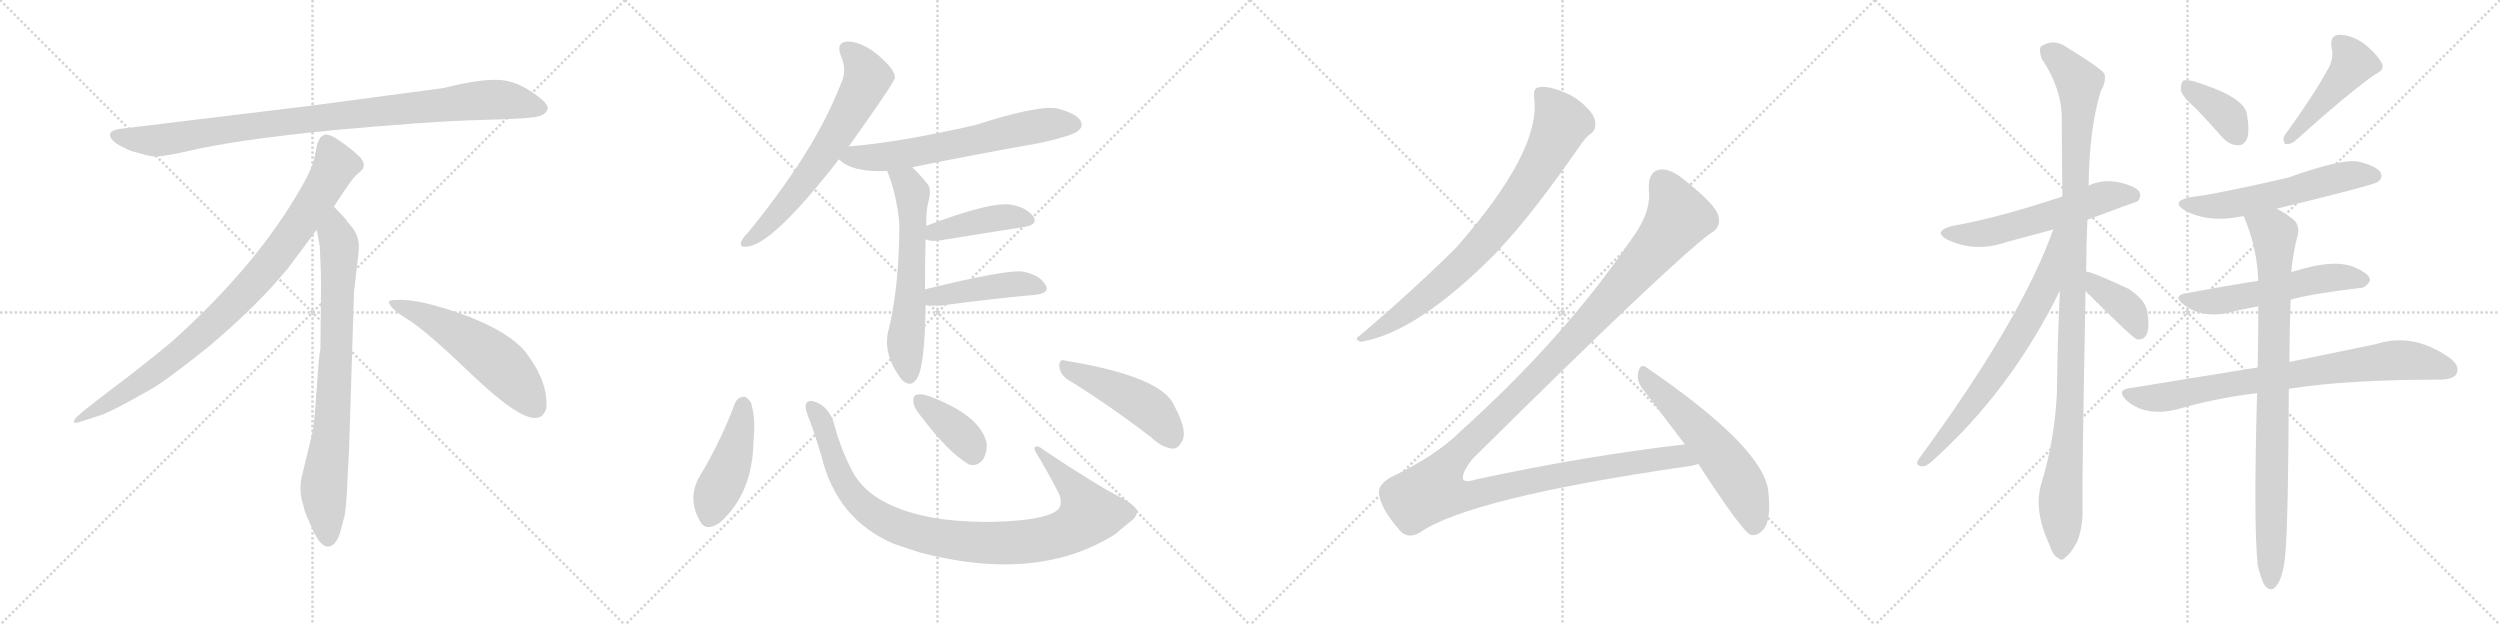 <svg version="1.1" viewBox="0 0 4096 1024" xmlns="http://www.w3.org/2000/svg">
  <g stroke="lightgray" stroke-dasharray="1,1" stroke-width="1" transform="scale(4, 4)">
    <line x1="0" y1="0" x2="256" y2="256"></line>
    <line x1="256" y1="0" x2="0" y2="256"></line>
    <line x1="128" y1="0" x2="128" y2="256"></line>
    <line x1="0" y1="128" x2="256" y2="128"></line>
    <line x1="256" y1="0" x2="512" y2="256"></line>
    <line x1="512" y1="0" x2="256" y2="256"></line>
    <line x1="384" y1="0" x2="384" y2="256"></line>
    <line x1="256" y1="128" x2="512" y2="128"></line>
    <line x1="512" y1="0" x2="768" y2="256"></line>
    <line x1="768" y1="0" x2="512" y2="256"></line>
    <line x1="640" y1="0" x2="640" y2="256"></line>
    <line x1="512" y1="128" x2="768" y2="128"></line>
    <line x1="768" y1="0" x2="1024" y2="256"></line>
    <line x1="1024" y1="0" x2="768" y2="256"></line>
    <line x1="896" y1="0" x2="896" y2="256"></line>
    <line x1="768" y1="128" x2="1024" y2="128"></line>
  </g>
<g transform="scale(1, -1) translate(0, -850)">
   <style type="text/css">
    @keyframes keyframes0 {
      from {
       stroke: black;
       stroke-dashoffset: 952;
       stroke-width: 128;
       }
       76% {
       animation-timing-function: step-end;
       stroke: black;
       stroke-dashoffset: 0;
       stroke-width: 128;
       }
       to {
       stroke: black;
       stroke-width: 1024;
       }
       }
       #make-me-a-hanzi-animation-0 {
         animation: keyframes0 1.025s both;
         animation-delay: 0s;
         animation-timing-function: linear;
       }
    @keyframes keyframes1 {
      from {
       stroke: black;
       stroke-dashoffset: 897;
       stroke-width: 128;
       }
       74% {
       animation-timing-function: step-end;
       stroke: black;
       stroke-dashoffset: 0;
       stroke-width: 128;
       }
       to {
       stroke: black;
       stroke-width: 1024;
       }
       }
       #make-me-a-hanzi-animation-1 {
         animation: keyframes1 0.98s both;
         animation-delay: 1.025s;
         animation-timing-function: linear;
       }
    @keyframes keyframes2 {
      from {
       stroke: black;
       stroke-dashoffset: 792;
       stroke-width: 128;
       }
       72% {
       animation-timing-function: step-end;
       stroke: black;
       stroke-dashoffset: 0;
       stroke-width: 128;
       }
       to {
       stroke: black;
       stroke-width: 1024;
       }
       }
       #make-me-a-hanzi-animation-2 {
         animation: keyframes2 0.895s both;
         animation-delay: 2.005s;
         animation-timing-function: linear;
       }
    @keyframes keyframes3 {
      from {
       stroke: black;
       stroke-dashoffset: 548;
       stroke-width: 128;
       }
       64% {
       animation-timing-function: step-end;
       stroke: black;
       stroke-dashoffset: 0;
       stroke-width: 128;
       }
       to {
       stroke: black;
       stroke-width: 1024;
       }
       }
       #make-me-a-hanzi-animation-3 {
         animation: keyframes3 0.696s both;
         animation-delay: 2.899s;
         animation-timing-function: linear;
       }
    @keyframes keyframes4 {
      from {
       stroke: black;
       stroke-dashoffset: 651;
       stroke-width: 128;
       }
       68% {
       animation-timing-function: step-end;
       stroke: black;
       stroke-dashoffset: 0;
       stroke-width: 128;
       }
       to {
       stroke: black;
       stroke-width: 1024;
       }
       }
       #make-me-a-hanzi-animation-4 {
         animation: keyframes4 0.78s both;
         animation-delay: 3.595s;
         animation-timing-function: linear;
       }
    @keyframes keyframes5 {
      from {
       stroke: black;
       stroke-dashoffset: 638;
       stroke-width: 128;
       }
       67% {
       animation-timing-function: step-end;
       stroke: black;
       stroke-dashoffset: 0;
       stroke-width: 128;
       }
       to {
       stroke: black;
       stroke-width: 1024;
       }
       }
       #make-me-a-hanzi-animation-5 {
         animation: keyframes5 0.769s both;
         animation-delay: 4.375s;
         animation-timing-function: linear;
       }
    @keyframes keyframes6 {
      from {
       stroke: black;
       stroke-dashoffset: 602;
       stroke-width: 128;
       }
       66% {
       animation-timing-function: step-end;
       stroke: black;
       stroke-dashoffset: 0;
       stroke-width: 128;
       }
       to {
       stroke: black;
       stroke-width: 1024;
       }
       }
       #make-me-a-hanzi-animation-6 {
         animation: keyframes6 0.74s both;
         animation-delay: 5.144s;
         animation-timing-function: linear;
       }
    @keyframes keyframes7 {
      from {
       stroke: black;
       stroke-dashoffset: 421;
       stroke-width: 128;
       }
       58% {
       animation-timing-function: step-end;
       stroke: black;
       stroke-dashoffset: 0;
       stroke-width: 128;
       }
       to {
       stroke: black;
       stroke-width: 1024;
       }
       }
       #make-me-a-hanzi-animation-7 {
         animation: keyframes7 0.593s both;
         animation-delay: 5.884s;
         animation-timing-function: linear;
       }
    @keyframes keyframes8 {
      from {
       stroke: black;
       stroke-dashoffset: 440;
       stroke-width: 128;
       }
       59% {
       animation-timing-function: step-end;
       stroke: black;
       stroke-dashoffset: 0;
       stroke-width: 128;
       }
       to {
       stroke: black;
       stroke-width: 1024;
       }
       }
       #make-me-a-hanzi-animation-8 {
         animation: keyframes8 0.608s both;
         animation-delay: 6.477s;
         animation-timing-function: linear;
       }
    @keyframes keyframes9 {
      from {
       stroke: black;
       stroke-dashoffset: 450;
       stroke-width: 128;
       }
       59% {
       animation-timing-function: step-end;
       stroke: black;
       stroke-dashoffset: 0;
       stroke-width: 128;
       }
       to {
       stroke: black;
       stroke-width: 1024;
       }
       }
       #make-me-a-hanzi-animation-9 {
         animation: keyframes9 0.616s both;
         animation-delay: 7.085s;
         animation-timing-function: linear;
       }
    @keyframes keyframes10 {
      from {
       stroke: black;
       stroke-dashoffset: 972;
       stroke-width: 128;
       }
       76% {
       animation-timing-function: step-end;
       stroke: black;
       stroke-dashoffset: 0;
       stroke-width: 128;
       }
       to {
       stroke: black;
       stroke-width: 1024;
       }
       }
       #make-me-a-hanzi-animation-10 {
         animation: keyframes10 1.041s both;
         animation-delay: 7.701s;
         animation-timing-function: linear;
       }
    @keyframes keyframes11 {
      from {
       stroke: black;
       stroke-dashoffset: 379;
       stroke-width: 128;
       }
       55% {
       animation-timing-function: step-end;
       stroke: black;
       stroke-dashoffset: 0;
       stroke-width: 128;
       }
       to {
       stroke: black;
       stroke-width: 1024;
       }
       }
       #make-me-a-hanzi-animation-11 {
         animation: keyframes11 0.558s both;
         animation-delay: 8.742s;
         animation-timing-function: linear;
       }
    @keyframes keyframes12 {
      from {
       stroke: black;
       stroke-dashoffset: 468;
       stroke-width: 128;
       }
       60% {
       animation-timing-function: step-end;
       stroke: black;
       stroke-dashoffset: 0;
       stroke-width: 128;
       }
       to {
       stroke: black;
       stroke-width: 1024;
       }
       }
       #make-me-a-hanzi-animation-12 {
         animation: keyframes12 0.631s both;
         animation-delay: 9.3s;
         animation-timing-function: linear;
       }
    @keyframes keyframes13 {
      from {
       stroke: black;
       stroke-dashoffset: 800;
       stroke-width: 128;
       }
       72% {
       animation-timing-function: step-end;
       stroke: black;
       stroke-dashoffset: 0;
       stroke-width: 128;
       }
       to {
       stroke: black;
       stroke-width: 1024;
       }
       }
       #make-me-a-hanzi-animation-13 {
         animation: keyframes13 0.901s both;
         animation-delay: 9.931s;
         animation-timing-function: linear;
       }
    @keyframes keyframes14 {
      from {
       stroke: black;
       stroke-dashoffset: 1359;
       stroke-width: 128;
       }
       82% {
       animation-timing-function: step-end;
       stroke: black;
       stroke-dashoffset: 0;
       stroke-width: 128;
       }
       to {
       stroke: black;
       stroke-width: 1024;
       }
       }
       #make-me-a-hanzi-animation-14 {
         animation: keyframes14 1.356s both;
         animation-delay: 10.832s;
         animation-timing-function: linear;
       }
    @keyframes keyframes15 {
      from {
       stroke: black;
       stroke-dashoffset: 569;
       stroke-width: 128;
       }
       65% {
       animation-timing-function: step-end;
       stroke: black;
       stroke-dashoffset: 0;
       stroke-width: 128;
       }
       to {
       stroke: black;
       stroke-width: 1024;
       }
       }
       #make-me-a-hanzi-animation-15 {
         animation: keyframes15 0.713s both;
         animation-delay: 12.188s;
         animation-timing-function: linear;
       }
    @keyframes keyframes16 {
      from {
       stroke: black;
       stroke-dashoffset: 571;
       stroke-width: 128;
       }
       65% {
       animation-timing-function: step-end;
       stroke: black;
       stroke-dashoffset: 0;
       stroke-width: 128;
       }
       to {
       stroke: black;
       stroke-width: 1024;
       }
       }
       #make-me-a-hanzi-animation-16 {
         animation: keyframes16 0.715s both;
         animation-delay: 12.901s;
         animation-timing-function: linear;
       }
    @keyframes keyframes17 {
      from {
       stroke: black;
       stroke-dashoffset: 1096;
       stroke-width: 128;
       }
       78% {
       animation-timing-function: step-end;
       stroke: black;
       stroke-dashoffset: 0;
       stroke-width: 128;
       }
       to {
       stroke: black;
       stroke-width: 1024;
       }
       }
       #make-me-a-hanzi-animation-17 {
         animation: keyframes17 1.142s both;
         animation-delay: 13.616s;
         animation-timing-function: linear;
       }
    @keyframes keyframes18 {
      from {
       stroke: black;
       stroke-dashoffset: 700;
       stroke-width: 128;
       }
       69% {
       animation-timing-function: step-end;
       stroke: black;
       stroke-dashoffset: 0;
       stroke-width: 128;
       }
       to {
       stroke: black;
       stroke-width: 1024;
       }
       }
       #make-me-a-hanzi-animation-18 {
         animation: keyframes18 0.82s both;
         animation-delay: 14.758s;
         animation-timing-function: linear;
       }
    @keyframes keyframes19 {
      from {
       stroke: black;
       stroke-dashoffset: 393;
       stroke-width: 128;
       }
       56% {
       animation-timing-function: step-end;
       stroke: black;
       stroke-dashoffset: 0;
       stroke-width: 128;
       }
       to {
       stroke: black;
       stroke-width: 1024;
       }
       }
       #make-me-a-hanzi-animation-19 {
         animation: keyframes19 0.57s both;
         animation-delay: 15.578s;
         animation-timing-function: linear;
       }
    @keyframes keyframes20 {
      from {
       stroke: black;
       stroke-dashoffset: 375;
       stroke-width: 128;
       }
       55% {
       animation-timing-function: step-end;
       stroke: black;
       stroke-dashoffset: 0;
       stroke-width: 128;
       }
       to {
       stroke: black;
       stroke-width: 1024;
       }
       }
       #make-me-a-hanzi-animation-20 {
         animation: keyframes20 0.555s both;
         animation-delay: 16.147s;
         animation-timing-function: linear;
       }
    @keyframes keyframes21 {
      from {
       stroke: black;
       stroke-dashoffset: 459;
       stroke-width: 128;
       }
       60% {
       animation-timing-function: step-end;
       stroke: black;
       stroke-dashoffset: 0;
       stroke-width: 128;
       }
       to {
       stroke: black;
       stroke-width: 1024;
       }
       }
       #make-me-a-hanzi-animation-21 {
         animation: keyframes21 0.624s both;
         animation-delay: 16.703s;
         animation-timing-function: linear;
       }
    @keyframes keyframes22 {
      from {
       stroke: black;
       stroke-dashoffset: 571;
       stroke-width: 128;
       }
       65% {
       animation-timing-function: step-end;
       stroke: black;
       stroke-dashoffset: 0;
       stroke-width: 128;
       }
       to {
       stroke: black;
       stroke-width: 1024;
       }
       }
       #make-me-a-hanzi-animation-22 {
         animation: keyframes22 0.715s both;
         animation-delay: 17.326s;
         animation-timing-function: linear;
       }
    @keyframes keyframes23 {
      from {
       stroke: black;
       stroke-dashoffset: 553;
       stroke-width: 128;
       }
       64% {
       animation-timing-function: step-end;
       stroke: black;
       stroke-dashoffset: 0;
       stroke-width: 128;
       }
       to {
       stroke: black;
       stroke-width: 1024;
       }
       }
       #make-me-a-hanzi-animation-23 {
         animation: keyframes23 0.7s both;
         animation-delay: 18.041s;
         animation-timing-function: linear;
       }
    @keyframes keyframes24 {
      from {
       stroke: black;
       stroke-dashoffset: 789;
       stroke-width: 128;
       }
       72% {
       animation-timing-function: step-end;
       stroke: black;
       stroke-dashoffset: 0;
       stroke-width: 128;
       }
       to {
       stroke: black;
       stroke-width: 1024;
       }
       }
       #make-me-a-hanzi-animation-24 {
         animation: keyframes24 0.892s both;
         animation-delay: 18.741s;
         animation-timing-function: linear;
       }
    @keyframes keyframes25 {
      from {
       stroke: black;
       stroke-dashoffset: 876;
       stroke-width: 128;
       }
       74% {
       animation-timing-function: step-end;
       stroke: black;
       stroke-dashoffset: 0;
       stroke-width: 128;
       }
       to {
       stroke: black;
       stroke-width: 1024;
       }
       }
       #make-me-a-hanzi-animation-25 {
         animation: keyframes25 0.963s both;
         animation-delay: 19.633s;
         animation-timing-function: linear;
       }
</style>
<path d="M 725.0 705.5 L 507.0 676.5 L 202.0 639.5 Q 169.0 636.5 186.0 618.5 Q 194.0 611.5 215.0 602.5 Q 243.0 594.5 252.0 593.5 Q 262.0 592.5 304.0 601.5 Q 382.0 620.5 544.0 636.5 Q 706.0 651.5 791.0 653.5 Q 876.0 655.5 886.0 660.5 Q 908.0 670.5 887.0 687.5 Q 855.0 714.5 824.0 718.5 Q 794.0 722.5 725.0 705.5 Z" fill="lightgray"></path> 
<path d="M 547.0 511.5 Q 575.0 554.5 582.0 561.5 L 593.0 571.5 Q 596.0 574.5 596.0 580.5 Q 596.0 585.5 589.0 593.5 Q 571.0 610.5 547.0 625.5 Q 536.0 630.5 532.0 629.5 L 527.0 626.5 Q 525.0 625.5 523.0 621.5 Q 521.0 616.5 520.0 615.5 L 516.0 595.5 Q 513.0 576.5 495.0 545.5 Q 423.0 417.5 283.0 291.5 Q 234.0 250.5 179.0 209.5 Q 125.0 168.5 123.0 163.5 Q 116.0 153.5 133.0 159.5 L 158.0 167.5 Q 178.0 172.5 246.0 211.5 Q 267.0 222.5 340.0 280.5 Q 421.0 348.5 471.0 409.5 L 519.0 473.5 L 547.0 511.5 Z" fill="lightgray"></path> 
<path d="M 572.0 115.5 L 580.0 371.5 L 586.0 423.5 Q 588.0 439.5 588.0 446.5 Q 588.0 467.5 570.0 485.5 Q 568.0 490.5 547.0 511.5 C 526.0 533.5 514.0 503.5 519.0 473.5 L 524.0 445.5 Q 526.0 404.5 526.0 383.5 L 525.0 277.5 Q 523.0 271.5 521.0 241.5 L 517.0 188.5 Q 515.0 155.5 511.0 137.5 L 496.0 75.5 Q 488.0 47.5 497.0 22.5 L 499.0 13.5 Q 501.0 7.5 513.0 -19.5 Q 526.0 -46.5 538.0 -45.5 Q 550.0 -44.5 557.0 -23.5 L 565.0 6.5 Q 568.0 29.5 569.0 57.5 L 572.0 115.5 Z" fill="lightgray"></path> 
<path d="M 637.0 354.5 Q 640.0 343.5 670.0 325.5 Q 700.0 306.5 776.0 233.5 Q 853.0 160.5 880.0 165.5 Q 890.0 166.5 895.0 180.5 Q 899.0 224.5 860.0 274.5 Q 835.0 304.5 770.0 330.5 Q 687.0 361.5 649.0 358.5 Q 636.0 358.5 637.0 354.5 Z" fill="lightgray"></path> 
<path d="M 1390.5 610.0 Q 1465.5 715.0 1466.5 723.0 Q 1465.5 726.0 1465.5 728.0 Q 1461.5 741.0 1433.5 764.0 Q 1408.5 782.0 1388.5 782.0 Q 1369.5 781.0 1377.5 759.0 Q 1387.5 737.0 1379.5 717.0 Q 1354.5 653.0 1315.5 592.0 Q 1278.5 534.0 1226.5 470.0 Q 1216.5 460.0 1214.5 454.0 Q 1210.5 444.0 1224.5 446.0 Q 1266.5 450.0 1374.5 589.0 L 1390.5 610.0 Z" fill="lightgray"></path> 
<path d="M 1494.5 576.0 Q 1597.5 597.0 1705.5 616.0 Q 1757.5 628.0 1765.5 635.0 Q 1775.5 642.0 1770.5 652.0 Q 1763.5 664.0 1733.5 672.0 Q 1703.5 679.0 1597.5 645.0 Q 1474.5 617.0 1390.5 610.0 C 1360.5 607.0 1351.5 606.0 1374.5 589.0 Q 1396.5 567.0 1453.5 570.0 L 1494.5 576.0 Z" fill="lightgray"></path> 
<path d="M 1515.5 376.0 Q 1515.5 425.0 1516.5 458.0 L 1517.5 480.0 Q 1517.5 505.0 1520.5 517.0 Q 1527.5 541.0 1518.5 550.0 Q 1505.5 566.0 1494.5 576.0 C 1473.5 597.0 1442.5 598.0 1453.5 570.0 Q 1468.5 534.0 1473.5 484.0 Q 1473.5 384.0 1456.5 312.0 Q 1444.5 272.0 1476.5 229.0 Q 1477.5 228.0 1479.5 226.0 Q 1495.5 213.0 1505.5 236.0 Q 1515.5 264.0 1516.5 350.0 L 1515.5 376.0 Z" fill="lightgray"></path> 
<path d="M 1516.5 458.0 Q 1523.5 454.0 1539.5 456.0 Q 1618.5 469.0 1677.5 478.0 Q 1702.5 482.0 1692.5 496.0 Q 1680.5 511.0 1654.5 515.0 Q 1620.5 519.0 1517.5 480.0 C 1489.5 469.0 1488.5 468.0 1516.5 458.0 Z" fill="lightgray"></path> 
<path d="M 1516.5 350.0 Q 1526.5 349.0 1538.5 349.0 Q 1629.5 361.0 1696.5 367.0 Q 1721.5 370.0 1712.5 384.0 Q 1702.5 400.0 1675.5 405.0 Q 1650.5 409.0 1515.5 376.0 C 1486.5 369.0 1486.5 352.0 1516.5 350.0 Z" fill="lightgray"></path> 
<path d="M 1204.5 190.0 Q 1180.5 126.0 1146.5 70.0 Q 1125.5 34.0 1146.5 -3.0 Q 1155.5 -22.0 1178.5 -7.0 Q 1233.5 41.0 1234.5 128.0 Q 1238.5 164.0 1230.5 190.0 Q 1224.5 200.0 1218.5 200.0 Q 1208.5 199.0 1204.5 190.0 Z" fill="lightgray"></path> 
<path d="M 1862.5 15.0 Q 1855.5 25.0 1834.5 36.0 Q 1801.5 52.0 1709.5 113.0 Q 1702.5 120.0 1696.5 118.0 Q 1693.5 117.0 1696.5 110.0 Q 1715.5 79.0 1734.5 42.0 Q 1741.5 27.0 1734.5 16.0 Q 1721.5 3.0 1675.5 -2.0 Q 1608.5 -9.0 1538.5 0.0 Q 1427.5 18.0 1396.5 78.0 Q 1378.5 112.0 1367.5 152.0 Q 1361.5 177.0 1343.5 188.0 Q 1327.5 197.0 1321.5 190.0 Q 1317.5 186.0 1323.5 169.0 Q 1330.5 153.0 1345.5 104.0 Q 1370.5 -1.0 1464.5 -41.0 Q 1482.5 -47.0 1506.5 -55.0 Q 1699.5 -106.0 1827.5 -25.0 Q 1837.5 -16.0 1851.5 -5.0 Q 1864.5 4.0 1862.5 15.0 Z" fill="lightgray"></path> 
<path d="M 1510.5 166.0 Q 1553.5 109.0 1587.5 89.0 Q 1600.5 85.0 1610.5 97.0 Q 1617.5 109.0 1616.5 124.0 Q 1606.5 169.0 1524.5 200.0 Q 1509.5 206.0 1501.5 203.0 Q 1495.5 202.0 1496.5 191.0 Q 1497.5 181.0 1510.5 166.0 Z" fill="lightgray"></path> 
<path d="M 1749.5 228.0 Q 1810.5 191.0 1885.5 134.0 Q 1904.5 116.0 1921.5 115.0 Q 1930.5 115.0 1936.5 127.0 Q 1946.5 143.0 1924.5 184.0 Q 1905.5 233.0 1745.5 259.0 Q 1735.5 263.0 1735.5 250.0 Q 1736.5 237.0 1749.5 228.0 Z" fill="lightgray"></path> 
<path d="M 2513.5 690.0 Q 2525.5 603.0 2385.5 444.0 Q 2309.5 369.0 2227.5 300.0 Q 2217.5 294.0 2229.5 290.0 Q 2322.5 305.0 2452.5 437.0 Q 2455.5 441.0 2459.5 445.0 Q 2510.5 499.0 2588.5 611.0 Q 2598.5 626.0 2606.5 631.0 Q 2615.5 638.0 2613.5 650.0 Q 2612.5 662.0 2597.5 676.0 Q 2581.5 692.0 2559.5 700.0 Q 2534.5 710.0 2521.5 707.0 Q 2511.5 706.0 2513.5 690.0 Z" fill="lightgray"></path> 
<path d="M 2760.5 122.0 Q 2597.5 103.0 2420.5 65.0 Q 2402.5 59.0 2397.5 64.0 Q 2393.5 74.0 2412.5 98.0 Q 2734.5 417.0 2801.5 467.0 Q 2820.5 477.0 2815.5 496.0 Q 2811.5 515.0 2753.5 560.0 Q 2732.5 575.0 2718.5 572.0 Q 2699.5 568.0 2701.5 538.0 Q 2705.5 501.0 2671.5 456.0 Q 2562.5 296.0 2392.5 143.0 Q 2352.5 103.0 2278.5 68.0 Q 2256.5 55.0 2259.5 40.0 Q 2263.5 15.0 2292.5 -18.0 Q 2305.5 -34.0 2325.5 -23.0 Q 2406.5 34.0 2765.5 86.0 Q 2774.5 87.0 2782.5 90.0 C 2811.5 96.0 2790.5 126.0 2760.5 122.0 Z" fill="lightgray"></path> 
<path d="M 2782.5 90.0 Q 2852.5 -18.0 2867.5 -26.0 Q 2877.5 -29.0 2886.5 -20.0 Q 2902.5 -7.0 2897.5 42.0 Q 2893.5 114.0 2697.5 248.0 Q 2688.5 255.0 2684.5 242.0 Q 2680.5 227.0 2690.5 214.0 L 2760.5 122.0 L 2782.5 90.0 Z" fill="lightgray"></path> 
<path d="M 3420.0 490.0 Q 3501.0 520.0 3502.0 520.0 Q 3509.0 527.0 3505.0 536.0 Q 3498.0 546.0 3468.0 552.0 Q 3443.0 556.0 3422.0 546.0 L 3379.0 528.0 Q 3270.0 492.0 3199.0 480.0 Q 3165.0 471.0 3191.0 457.0 Q 3237.0 436.0 3286.0 453.0 Q 3323.0 463.0 3364.0 474.0 L 3420.0 490.0 Z" fill="lightgray"></path> 
<path d="M 3418.0 405.0 Q 3418.0 445.0 3420.0 490.0 L 3422.0 546.0 Q 3423.0 639.0 3442.0 701.0 Q 3451.0 716.0 3448.0 729.0 Q 3441.0 739.0 3387.0 772.0 Q 3365.0 788.0 3344.0 774.0 Q 3340.0 770.0 3345.0 754.0 Q 3378.0 705.0 3378.0 656.0 Q 3378.0 596.0 3379.0 528.0 L 3375.0 374.0 Q 3371.0 292.0 3370.0 205.0 Q 3366.0 127.0 3344.0 56.0 Q 3332.0 13.0 3358.0 -43.0 Q 3364.0 -61.0 3372.0 -64.0 Q 3378.0 -71.0 3385.0 -62.0 Q 3392.0 -58.0 3403.0 -38.0 Q 3413.0 -13.0 3412.0 17.0 Q 3411.0 59.0 3417.0 373.0 L 3418.0 405.0 Z" fill="lightgray"></path> 
<path d="M 3364.0 474.0 Q 3312.0 327.0 3143.0 97.0 Q 3137.0 87.0 3149.0 86.0 Q 3155.0 85.0 3165.0 94.0 Q 3294.0 209.0 3375.0 374.0 C 3440.0 504.0 3374.0 502.0 3364.0 474.0 Z" fill="lightgray"></path> 
<path d="M 3417.0 373.0 Q 3493.0 297.0 3501.0 294.0 L 3504.0 294.0 Q 3513.0 293.0 3518.0 304.0 Q 3522.0 316.0 3518.0 340.0 Q 3515.0 359.0 3487.0 377.0 Q 3427.0 405.0 3418.0 405.0 C 3388.0 410.0 3396.0 394.0 3417.0 373.0 Z" fill="lightgray"></path> 
<path d="M 3598.0 672.0 Q 3619.0 650.0 3641.0 625.0 Q 3653.0 612.0 3667.0 612.0 Q 3677.0 612.0 3682.0 624.0 Q 3686.0 637.0 3681.0 665.0 Q 3674.0 692.0 3597.0 716.0 Q 3584.0 720.0 3577.0 718.0 Q 3573.0 714.0 3573.0 703.0 Q 3574.0 693.0 3598.0 672.0 Z" fill="lightgray"></path> 
<path d="M 3817.0 742.0 Q 3793.0 697.0 3743.0 628.0 Q 3739.0 621.0 3744.0 614.0 Q 3751.0 613.0 3759.0 618.0 Q 3847.0 697.0 3891.0 728.0 Q 3907.0 735.0 3903.0 745.0 Q 3896.0 760.0 3875.0 777.0 Q 3854.0 793.0 3832.0 793.0 Q 3817.0 792.0 3820.0 772.0 Q 3824.0 759.0 3817.0 742.0 Z" fill="lightgray"></path> 
<path d="M 3730.0 508.0 Q 3890.0 547.0 3896.0 552.0 Q 3905.0 559.0 3900.0 568.0 Q 3893.0 578.0 3865.0 585.0 Q 3838.0 591.0 3749.0 559.0 Q 3632.0 532.0 3589.0 527.0 Q 3555.0 520.0 3580.0 505.0 Q 3619.0 484.0 3676.0 496.0 L 3730.0 508.0 Z" fill="lightgray"></path> 
<path d="M 3753.0 359.0 Q 3783.0 368.0 3865.0 378.0 Q 3875.0 377.0 3883.0 390.0 Q 3884.0 400.0 3862.0 410.0 Q 3829.0 428.0 3757.0 405.0 Q 3756.0 405.0 3754.0 404.0 L 3700.0 390.0 Q 3643.0 381.0 3584.0 370.0 Q 3557.0 366.0 3579.0 350.0 Q 3607.0 329.0 3649.0 337.0 Q 3671.0 343.0 3700.0 348.0 L 3753.0 359.0 Z" fill="lightgray"></path> 
<path d="M 3750.0 213.0 Q 3843.0 228.0 4000.0 228.0 Q 4021.0 229.0 4025.0 238.0 Q 4031.0 251.0 4013.0 264.0 Q 3953.0 306.0 3892.0 286.0 Q 3834.0 274.0 3751.0 257.0 L 3699.0 248.0 Q 3600.0 232.0 3489.0 214.0 Q 3467.0 211.0 3484.0 194.0 Q 3515.0 167.0 3566.0 179.0 Q 3626.0 197.0 3698.0 206.0 L 3750.0 213.0 Z" fill="lightgray"></path> 
<path d="M 3699.0 -76.0 Q 3705.0 -101.0 3711.0 -110.0 Q 3717.0 -117.0 3724.0 -115.0 Q 3742.0 -103.0 3745.0 -48.0 Q 3749.0 0.0 3750.0 213.0 L 3751.0 257.0 Q 3751.0 303.0 3753.0 359.0 L 3754.0 404.0 Q 3757.0 438.0 3765.0 466.0 Q 3768.0 484.0 3754.0 493.0 Q 3741.0 503.0 3730.0 508.0 C 3704.0 523.0 3665.0 524.0 3676.0 496.0 Q 3698.0 445.0 3700.0 390.0 L 3700.0 348.0 Q 3700.0 302.0 3699.0 248.0 L 3698.0 206.0 Q 3692.0 -8.0 3699.0 -76.0 Z" fill="lightgray"></path> 
      <clipPath id="make-me-a-hanzi-clip-0">
      <path d="M 725.0 705.5 L 507.0 676.5 L 202.0 639.5 Q 169.0 636.5 186.0 618.5 Q 194.0 611.5 215.0 602.5 Q 243.0 594.5 252.0 593.5 Q 262.0 592.5 304.0 601.5 Q 382.0 620.5 544.0 636.5 Q 706.0 651.5 791.0 653.5 Q 876.0 655.5 886.0 660.5 Q 908.0 670.5 887.0 687.5 Q 855.0 714.5 824.0 718.5 Q 794.0 722.5 725.0 705.5 Z" fill="lightgray"></path>
      </clipPath>
      <path clip-path="url(#make-me-a-hanzi-clip-0)" d="M 194.0 628.5 L 216.0 621.5 L 273.0 621.5 L 502.0 654.5 L 785.0 685.5 L 824.0 686.5 L 884.0 674.5 " fill="none" id="make-me-a-hanzi-animation-0" stroke-dasharray="824 1648" stroke-linecap="round"></path>

      <clipPath id="make-me-a-hanzi-clip-1">
      <path d="M 547.0 511.5 Q 575.0 554.5 582.0 561.5 L 593.0 571.5 Q 596.0 574.5 596.0 580.5 Q 596.0 585.5 589.0 593.5 Q 571.0 610.5 547.0 625.5 Q 536.0 630.5 532.0 629.5 L 527.0 626.5 Q 525.0 625.5 523.0 621.5 Q 521.0 616.5 520.0 615.5 L 516.0 595.5 Q 513.0 576.5 495.0 545.5 Q 423.0 417.5 283.0 291.5 Q 234.0 250.5 179.0 209.5 Q 125.0 168.5 123.0 163.5 Q 116.0 153.5 133.0 159.5 L 158.0 167.5 Q 178.0 172.5 246.0 211.5 Q 267.0 222.5 340.0 280.5 Q 421.0 348.5 471.0 409.5 L 519.0 473.5 L 547.0 511.5 Z" fill="lightgray"></path>
      </clipPath>
      <path clip-path="url(#make-me-a-hanzi-clip-1)" d="M 537.0 616.5 L 550.0 579.5 L 546.0 570.5 L 500.0 496.5 L 420.0 391.5 L 318.0 290.5 L 263.0 246.5 L 128.0 162.5 " fill="none" id="make-me-a-hanzi-animation-1" stroke-dasharray="769 1538" stroke-linecap="round"></path>

      <clipPath id="make-me-a-hanzi-clip-2">
      <path d="M 572.0 115.5 L 580.0 371.5 L 586.0 423.5 Q 588.0 439.5 588.0 446.5 Q 588.0 467.5 570.0 485.5 Q 568.0 490.5 547.0 511.5 C 526.0 533.5 514.0 503.5 519.0 473.5 L 524.0 445.5 Q 526.0 404.5 526.0 383.5 L 525.0 277.5 Q 523.0 271.5 521.0 241.5 L 517.0 188.5 Q 515.0 155.5 511.0 137.5 L 496.0 75.5 Q 488.0 47.5 497.0 22.5 L 499.0 13.5 Q 501.0 7.5 513.0 -19.5 Q 526.0 -46.5 538.0 -45.5 Q 550.0 -44.5 557.0 -23.5 L 565.0 6.5 Q 568.0 29.5 569.0 57.5 L 572.0 115.5 Z" fill="lightgray"></path>
      </clipPath>
      <path clip-path="url(#make-me-a-hanzi-clip-2)" d="M 548.0 500.5 L 549.0 466.5 L 556.0 448.5 L 552.0 289.5 L 544.0 154.5 L 530.0 45.5 L 538.0 -32.5 " fill="none" id="make-me-a-hanzi-animation-2" stroke-dasharray="664 1328" stroke-linecap="round"></path>

      <clipPath id="make-me-a-hanzi-clip-3">
      <path d="M 637.0 354.5 Q 640.0 343.5 670.0 325.5 Q 700.0 306.5 776.0 233.5 Q 853.0 160.5 880.0 165.5 Q 890.0 166.5 895.0 180.5 Q 899.0 224.5 860.0 274.5 Q 835.0 304.5 770.0 330.5 Q 687.0 361.5 649.0 358.5 Q 636.0 358.5 637.0 354.5 Z" fill="lightgray"></path>
      </clipPath>
      <path clip-path="url(#make-me-a-hanzi-clip-3)" d="M 644.0 353.5 L 687.0 337.5 L 792.0 275.5 L 840.0 232.5 L 876.0 184.5 " fill="none" id="make-me-a-hanzi-animation-3" stroke-dasharray="420 840" stroke-linecap="round"></path>

      <clipPath id="make-me-a-hanzi-clip-4">
      <path d="M 1390.5 610.0 Q 1465.5 715.0 1466.5 723.0 Q 1465.5 726.0 1465.5 728.0 Q 1461.5 741.0 1433.5 764.0 Q 1408.5 782.0 1388.5 782.0 Q 1369.5 781.0 1377.5 759.0 Q 1387.5 737.0 1379.5 717.0 Q 1354.5 653.0 1315.5 592.0 Q 1278.5 534.0 1226.5 470.0 Q 1216.5 460.0 1214.5 454.0 Q 1210.5 444.0 1224.5 446.0 Q 1266.5 450.0 1374.5 589.0 L 1390.5 610.0 Z" fill="lightgray"></path>
      </clipPath>
      <path clip-path="url(#make-me-a-hanzi-clip-4)" d="M 1387.5 768.0 L 1405.5 753.0 L 1421.5 723.0 L 1389.5 659.0 L 1282.5 508.0 L 1222.5 454.0 " fill="none" id="make-me-a-hanzi-animation-4" stroke-dasharray="523 1046" stroke-linecap="round"></path>

      <clipPath id="make-me-a-hanzi-clip-5">
      <path d="M 1494.5 576.0 Q 1597.5 597.0 1705.5 616.0 Q 1757.5 628.0 1765.5 635.0 Q 1775.5 642.0 1770.5 652.0 Q 1763.5 664.0 1733.5 672.0 Q 1703.5 679.0 1597.5 645.0 Q 1474.5 617.0 1390.5 610.0 C 1360.5 607.0 1351.5 606.0 1374.5 589.0 Q 1396.5 567.0 1453.5 570.0 L 1494.5 576.0 Z" fill="lightgray"></path>
      </clipPath>
      <path clip-path="url(#make-me-a-hanzi-clip-5)" d="M 1382.5 591.0 L 1444.5 592.0 L 1689.5 642.0 L 1759.5 646.0 " fill="none" id="make-me-a-hanzi-animation-5" stroke-dasharray="510 1020" stroke-linecap="round"></path>

      <clipPath id="make-me-a-hanzi-clip-6">
      <path d="M 1515.5 376.0 Q 1515.5 425.0 1516.5 458.0 L 1517.5 480.0 Q 1517.5 505.0 1520.5 517.0 Q 1527.5 541.0 1518.5 550.0 Q 1505.5 566.0 1494.5 576.0 C 1473.5 597.0 1442.5 598.0 1453.5 570.0 Q 1468.5 534.0 1473.5 484.0 Q 1473.5 384.0 1456.5 312.0 Q 1444.5 272.0 1476.5 229.0 Q 1477.5 228.0 1479.5 226.0 Q 1495.5 213.0 1505.5 236.0 Q 1515.5 264.0 1516.5 350.0 L 1515.5 376.0 Z" fill="lightgray"></path>
      </clipPath>
      <path clip-path="url(#make-me-a-hanzi-clip-6)" d="M 1461.5 566.0 L 1486.5 550.0 L 1494.5 534.0 L 1494.5 414.0 L 1483.5 283.0 L 1490.5 237.0 " fill="none" id="make-me-a-hanzi-animation-6" stroke-dasharray="474 948" stroke-linecap="round"></path>

      <clipPath id="make-me-a-hanzi-clip-7">
      <path d="M 1516.5 458.0 Q 1523.5 454.0 1539.5 456.0 Q 1618.5 469.0 1677.5 478.0 Q 1702.5 482.0 1692.5 496.0 Q 1680.5 511.0 1654.5 515.0 Q 1620.5 519.0 1517.5 480.0 C 1489.5 469.0 1488.5 468.0 1516.5 458.0 Z" fill="lightgray"></path>
      </clipPath>
      <path clip-path="url(#make-me-a-hanzi-clip-7)" d="M 1522.5 463.0 L 1554.5 477.0 L 1633.5 493.0 L 1682.5 489.0 " fill="none" id="make-me-a-hanzi-animation-7" stroke-dasharray="293 586" stroke-linecap="round"></path>

      <clipPath id="make-me-a-hanzi-clip-8">
      <path d="M 1516.5 350.0 Q 1526.5 349.0 1538.5 349.0 Q 1629.5 361.0 1696.5 367.0 Q 1721.5 370.0 1712.5 384.0 Q 1702.5 400.0 1675.5 405.0 Q 1650.5 409.0 1515.5 376.0 C 1486.5 369.0 1486.5 352.0 1516.5 350.0 Z" fill="lightgray"></path>
      </clipPath>
      <path clip-path="url(#make-me-a-hanzi-clip-8)" d="M 1522.5 357.0 L 1553.5 370.0 L 1650.5 384.0 L 1678.5 385.0 L 1701.5 378.0 " fill="none" id="make-me-a-hanzi-animation-8" stroke-dasharray="312 624" stroke-linecap="round"></path>

      <clipPath id="make-me-a-hanzi-clip-9">
      <path d="M 1204.5 190.0 Q 1180.5 126.0 1146.5 70.0 Q 1125.5 34.0 1146.5 -3.0 Q 1155.5 -22.0 1178.5 -7.0 Q 1233.5 41.0 1234.5 128.0 Q 1238.5 164.0 1230.5 190.0 Q 1224.5 200.0 1218.5 200.0 Q 1208.5 199.0 1204.5 190.0 Z" fill="lightgray"></path>
      </clipPath>
      <path clip-path="url(#make-me-a-hanzi-clip-9)" d="M 1218.5 187.0 L 1198.5 93.0 L 1161.5 2.0 " fill="none" id="make-me-a-hanzi-animation-9" stroke-dasharray="322 644" stroke-linecap="round"></path>

      <clipPath id="make-me-a-hanzi-clip-10">
      <path d="M 1862.5 15.0 Q 1855.5 25.0 1834.5 36.0 Q 1801.5 52.0 1709.5 113.0 Q 1702.5 120.0 1696.5 118.0 Q 1693.5 117.0 1696.5 110.0 Q 1715.5 79.0 1734.5 42.0 Q 1741.5 27.0 1734.5 16.0 Q 1721.5 3.0 1675.5 -2.0 Q 1608.5 -9.0 1538.5 0.0 Q 1427.5 18.0 1396.5 78.0 Q 1378.5 112.0 1367.5 152.0 Q 1361.5 177.0 1343.5 188.0 Q 1327.5 197.0 1321.5 190.0 Q 1317.5 186.0 1323.5 169.0 Q 1330.5 153.0 1345.5 104.0 Q 1370.5 -1.0 1464.5 -41.0 Q 1482.5 -47.0 1506.5 -55.0 Q 1699.5 -106.0 1827.5 -25.0 Q 1837.5 -16.0 1851.5 -5.0 Q 1864.5 4.0 1862.5 15.0 Z" fill="lightgray"></path>
      </clipPath>
      <path clip-path="url(#make-me-a-hanzi-clip-10)" d="M 1328.5 185.0 L 1344.5 162.0 L 1376.5 71.0 L 1400.5 35.0 L 1442.5 0.0 L 1493.5 -21.0 L 1542.5 -32.0 L 1607.5 -39.0 L 1679.5 -38.0 L 1744.5 -23.0 L 1776.5 -2.0 L 1782.5 8.0 L 1774.5 29.0 L 1702.5 114.0 " fill="none" id="make-me-a-hanzi-animation-10" stroke-dasharray="844 1688" stroke-linecap="round"></path>

      <clipPath id="make-me-a-hanzi-clip-11">
      <path d="M 1510.5 166.0 Q 1553.5 109.0 1587.5 89.0 Q 1600.5 85.0 1610.5 97.0 Q 1617.5 109.0 1616.5 124.0 Q 1606.5 169.0 1524.5 200.0 Q 1509.5 206.0 1501.5 203.0 Q 1495.5 202.0 1496.5 191.0 Q 1497.5 181.0 1510.5 166.0 Z" fill="lightgray"></path>
      </clipPath>
      <path clip-path="url(#make-me-a-hanzi-clip-11)" d="M 1507.5 194.0 L 1585.5 127.0 L 1593.5 108.0 " fill="none" id="make-me-a-hanzi-animation-11" stroke-dasharray="251 502" stroke-linecap="round"></path>

      <clipPath id="make-me-a-hanzi-clip-12">
      <path d="M 1749.5 228.0 Q 1810.5 191.0 1885.5 134.0 Q 1904.5 116.0 1921.5 115.0 Q 1930.5 115.0 1936.5 127.0 Q 1946.5 143.0 1924.5 184.0 Q 1905.5 233.0 1745.5 259.0 Q 1735.5 263.0 1735.5 250.0 Q 1736.5 237.0 1749.5 228.0 Z" fill="lightgray"></path>
      </clipPath>
      <path clip-path="url(#make-me-a-hanzi-clip-12)" d="M 1747.5 247.0 L 1876.5 185.0 L 1901.5 162.0 L 1919.5 132.0 " fill="none" id="make-me-a-hanzi-animation-12" stroke-dasharray="340 680" stroke-linecap="round"></path>

      <clipPath id="make-me-a-hanzi-clip-13">
      <path d="M 2513.5 690.0 Q 2525.5 603.0 2385.5 444.0 Q 2309.5 369.0 2227.5 300.0 Q 2217.5 294.0 2229.5 290.0 Q 2322.5 305.0 2452.5 437.0 Q 2455.5 441.0 2459.5 445.0 Q 2510.5 499.0 2588.5 611.0 Q 2598.5 626.0 2606.5 631.0 Q 2615.5 638.0 2613.5 650.0 Q 2612.5 662.0 2597.5 676.0 Q 2581.5 692.0 2559.5 700.0 Q 2534.5 710.0 2521.5 707.0 Q 2511.5 706.0 2513.5 690.0 Z" fill="lightgray"></path>
      </clipPath>
      <path clip-path="url(#make-me-a-hanzi-clip-13)" d="M 2524.5 695.0 L 2543.5 675.0 L 2557.5 645.0 L 2497.5 538.0 L 2426.5 448.0 L 2384.5 406.0 L 2308.5 343.0 L 2234.5 296.0 " fill="none" id="make-me-a-hanzi-animation-13" stroke-dasharray="672 1344" stroke-linecap="round"></path>

      <clipPath id="make-me-a-hanzi-clip-14">
      <path d="M 2760.5 122.0 Q 2597.5 103.0 2420.5 65.0 Q 2402.5 59.0 2397.5 64.0 Q 2393.5 74.0 2412.5 98.0 Q 2734.5 417.0 2801.5 467.0 Q 2820.5 477.0 2815.5 496.0 Q 2811.5 515.0 2753.5 560.0 Q 2732.5 575.0 2718.5 572.0 Q 2699.5 568.0 2701.5 538.0 Q 2705.5 501.0 2671.5 456.0 Q 2562.5 296.0 2392.5 143.0 Q 2352.5 103.0 2278.5 68.0 Q 2256.5 55.0 2259.5 40.0 Q 2263.5 15.0 2292.5 -18.0 Q 2305.5 -34.0 2325.5 -23.0 Q 2406.5 34.0 2765.5 86.0 Q 2774.5 87.0 2782.5 90.0 C 2811.5 96.0 2790.5 126.0 2760.5 122.0 Z" fill="lightgray"></path>
      </clipPath>
      <path clip-path="url(#make-me-a-hanzi-clip-14)" d="M 2722.5 552.0 L 2747.5 503.0 L 2749.5 494.0 L 2741.5 481.0 L 2584.5 300.0 L 2372.5 89.0 L 2348.5 47.0 L 2374.5 38.0 L 2401.5 37.0 L 2665.5 91.0 L 2740.5 102.0 L 2776.5 94.0 " fill="none" id="make-me-a-hanzi-animation-14" stroke-dasharray="1231 2462" stroke-linecap="round"></path>

      <clipPath id="make-me-a-hanzi-clip-15">
      <path d="M 2782.5 90.0 Q 2852.5 -18.0 2867.5 -26.0 Q 2877.5 -29.0 2886.5 -20.0 Q 2902.5 -7.0 2897.5 42.0 Q 2893.5 114.0 2697.5 248.0 Q 2688.5 255.0 2684.5 242.0 Q 2680.5 227.0 2690.5 214.0 L 2760.5 122.0 L 2782.5 90.0 Z" fill="lightgray"></path>
      </clipPath>
      <path clip-path="url(#make-me-a-hanzi-clip-15)" d="M 2695.5 234.0 L 2831.5 88.0 L 2858.5 45.0 L 2870.5 13.0 L 2872.5 -15.0 " fill="none" id="make-me-a-hanzi-animation-15" stroke-dasharray="441 882" stroke-linecap="round"></path>

      <clipPath id="make-me-a-hanzi-clip-16">
      <path d="M 3420.0 490.0 Q 3501.0 520.0 3502.0 520.0 Q 3509.0 527.0 3505.0 536.0 Q 3498.0 546.0 3468.0 552.0 Q 3443.0 556.0 3422.0 546.0 L 3379.0 528.0 Q 3270.0 492.0 3199.0 480.0 Q 3165.0 471.0 3191.0 457.0 Q 3237.0 436.0 3286.0 453.0 Q 3323.0 463.0 3364.0 474.0 L 3420.0 490.0 Z" fill="lightgray"></path>
      </clipPath>
      <path clip-path="url(#make-me-a-hanzi-clip-16)" d="M 3192.0 469.0 L 3258.0 469.0 L 3458.0 530.0 L 3498.0 527.0 " fill="none" id="make-me-a-hanzi-animation-16" stroke-dasharray="443 886" stroke-linecap="round"></path>

      <clipPath id="make-me-a-hanzi-clip-17">
      <path d="M 3418.0 405.0 Q 3418.0 445.0 3420.0 490.0 L 3422.0 546.0 Q 3423.0 639.0 3442.0 701.0 Q 3451.0 716.0 3448.0 729.0 Q 3441.0 739.0 3387.0 772.0 Q 3365.0 788.0 3344.0 774.0 Q 3340.0 770.0 3345.0 754.0 Q 3378.0 705.0 3378.0 656.0 Q 3378.0 596.0 3379.0 528.0 L 3375.0 374.0 Q 3371.0 292.0 3370.0 205.0 Q 3366.0 127.0 3344.0 56.0 Q 3332.0 13.0 3358.0 -43.0 Q 3364.0 -61.0 3372.0 -64.0 Q 3378.0 -71.0 3385.0 -62.0 Q 3392.0 -58.0 3403.0 -38.0 Q 3413.0 -13.0 3412.0 17.0 Q 3411.0 59.0 3417.0 373.0 L 3418.0 405.0 Z" fill="lightgray"></path>
      </clipPath>
      <path clip-path="url(#make-me-a-hanzi-clip-17)" d="M 3355.0 768.0 L 3397.0 728.0 L 3407.0 704.0 L 3394.0 239.0 L 3376.0 34.0 L 3377.0 -51.0 " fill="none" id="make-me-a-hanzi-animation-17" stroke-dasharray="968 1936" stroke-linecap="round"></path>

      <clipPath id="make-me-a-hanzi-clip-18">
      <path d="M 3364.0 474.0 Q 3312.0 327.0 3143.0 97.0 Q 3137.0 87.0 3149.0 86.0 Q 3155.0 85.0 3165.0 94.0 Q 3294.0 209.0 3375.0 374.0 C 3440.0 504.0 3374.0 502.0 3364.0 474.0 Z" fill="lightgray"></path>
      </clipPath>
      <path clip-path="url(#make-me-a-hanzi-clip-18)" d="M 3372.0 471.0 L 3352.0 382.0 L 3312.0 307.0 L 3224.0 178.0 L 3151.0 94.0 " fill="none" id="make-me-a-hanzi-animation-18" stroke-dasharray="572 1144" stroke-linecap="round"></path>

      <clipPath id="make-me-a-hanzi-clip-19">
      <path d="M 3417.0 373.0 Q 3493.0 297.0 3501.0 294.0 L 3504.0 294.0 Q 3513.0 293.0 3518.0 304.0 Q 3522.0 316.0 3518.0 340.0 Q 3515.0 359.0 3487.0 377.0 Q 3427.0 405.0 3418.0 405.0 C 3388.0 410.0 3396.0 394.0 3417.0 373.0 Z" fill="lightgray"></path>
      </clipPath>
      <path clip-path="url(#make-me-a-hanzi-clip-19)" d="M 3420.0 400.0 L 3438.0 376.0 L 3466.0 361.0 L 3492.0 337.0 L 3504.0 312.0 L 3503.0 300.0 " fill="none" id="make-me-a-hanzi-animation-19" stroke-dasharray="265 530" stroke-linecap="round"></path>

      <clipPath id="make-me-a-hanzi-clip-20">
      <path d="M 3598.0 672.0 Q 3619.0 650.0 3641.0 625.0 Q 3653.0 612.0 3667.0 612.0 Q 3677.0 612.0 3682.0 624.0 Q 3686.0 637.0 3681.0 665.0 Q 3674.0 692.0 3597.0 716.0 Q 3584.0 720.0 3577.0 718.0 Q 3573.0 714.0 3573.0 703.0 Q 3574.0 693.0 3598.0 672.0 Z" fill="lightgray"></path>
      </clipPath>
      <path clip-path="url(#make-me-a-hanzi-clip-20)" d="M 3582.0 709.0 L 3642.0 667.0 L 3666.0 628.0 " fill="none" id="make-me-a-hanzi-animation-20" stroke-dasharray="247 494" stroke-linecap="round"></path>

      <clipPath id="make-me-a-hanzi-clip-21">
      <path d="M 3817.0 742.0 Q 3793.0 697.0 3743.0 628.0 Q 3739.0 621.0 3744.0 614.0 Q 3751.0 613.0 3759.0 618.0 Q 3847.0 697.0 3891.0 728.0 Q 3907.0 735.0 3903.0 745.0 Q 3896.0 760.0 3875.0 777.0 Q 3854.0 793.0 3832.0 793.0 Q 3817.0 792.0 3820.0 772.0 Q 3824.0 759.0 3817.0 742.0 Z" fill="lightgray"></path>
      </clipPath>
      <path clip-path="url(#make-me-a-hanzi-clip-21)" d="M 3833.0 778.0 L 3856.0 747.0 L 3750.0 621.0 " fill="none" id="make-me-a-hanzi-animation-21" stroke-dasharray="331 662" stroke-linecap="round"></path>

      <clipPath id="make-me-a-hanzi-clip-22">
      <path d="M 3730.0 508.0 Q 3890.0 547.0 3896.0 552.0 Q 3905.0 559.0 3900.0 568.0 Q 3893.0 578.0 3865.0 585.0 Q 3838.0 591.0 3749.0 559.0 Q 3632.0 532.0 3589.0 527.0 Q 3555.0 520.0 3580.0 505.0 Q 3619.0 484.0 3676.0 496.0 L 3730.0 508.0 Z" fill="lightgray"></path>
      </clipPath>
      <path clip-path="url(#make-me-a-hanzi-clip-22)" d="M 3582.0 517.0 L 3602.0 512.0 L 3664.0 516.0 L 3853.0 563.0 L 3890.0 562.0 " fill="none" id="make-me-a-hanzi-animation-22" stroke-dasharray="443 886" stroke-linecap="round"></path>

      <clipPath id="make-me-a-hanzi-clip-23">
      <path d="M 3753.0 359.0 Q 3783.0 368.0 3865.0 378.0 Q 3875.0 377.0 3883.0 390.0 Q 3884.0 400.0 3862.0 410.0 Q 3829.0 428.0 3757.0 405.0 Q 3756.0 405.0 3754.0 404.0 L 3700.0 390.0 Q 3643.0 381.0 3584.0 370.0 Q 3557.0 366.0 3579.0 350.0 Q 3607.0 329.0 3649.0 337.0 Q 3671.0 343.0 3700.0 348.0 L 3753.0 359.0 Z" fill="lightgray"></path>
      </clipPath>
      <path clip-path="url(#make-me-a-hanzi-clip-23)" d="M 3579.0 361.0 L 3638.0 357.0 L 3806.0 394.0 L 3872.0 391.0 " fill="none" id="make-me-a-hanzi-animation-23" stroke-dasharray="425 850" stroke-linecap="round"></path>

      <clipPath id="make-me-a-hanzi-clip-24">
      <path d="M 3750.0 213.0 Q 3843.0 228.0 4000.0 228.0 Q 4021.0 229.0 4025.0 238.0 Q 4031.0 251.0 4013.0 264.0 Q 3953.0 306.0 3892.0 286.0 Q 3834.0 274.0 3751.0 257.0 L 3699.0 248.0 Q 3600.0 232.0 3489.0 214.0 Q 3467.0 211.0 3484.0 194.0 Q 3515.0 167.0 3566.0 179.0 Q 3626.0 197.0 3698.0 206.0 L 3750.0 213.0 Z" fill="lightgray"></path>
      </clipPath>
      <path clip-path="url(#make-me-a-hanzi-clip-24)" d="M 3486.0 204.0 L 3541.0 198.0 L 3666.0 223.0 L 3930.0 260.0 L 4012.0 245.0 " fill="none" id="make-me-a-hanzi-animation-24" stroke-dasharray="661 1322" stroke-linecap="round"></path>

      <clipPath id="make-me-a-hanzi-clip-25">
      <path d="M 3699.0 -76.0 Q 3705.0 -101.0 3711.0 -110.0 Q 3717.0 -117.0 3724.0 -115.0 Q 3742.0 -103.0 3745.0 -48.0 Q 3749.0 0.0 3750.0 213.0 L 3751.0 257.0 Q 3751.0 303.0 3753.0 359.0 L 3754.0 404.0 Q 3757.0 438.0 3765.0 466.0 Q 3768.0 484.0 3754.0 493.0 Q 3741.0 503.0 3730.0 508.0 C 3704.0 523.0 3665.0 524.0 3676.0 496.0 Q 3698.0 445.0 3700.0 390.0 L 3700.0 348.0 Q 3700.0 302.0 3699.0 248.0 L 3698.0 206.0 Q 3692.0 -8.0 3699.0 -76.0 Z" fill="lightgray"></path>
      </clipPath>
      <path clip-path="url(#make-me-a-hanzi-clip-25)" d="M 3684.0 491.0 L 3726.0 467.0 L 3720.0 -105.0 " fill="none" id="make-me-a-hanzi-animation-25" stroke-dasharray="748 1496" stroke-linecap="round"></path>

</g>
</svg>

